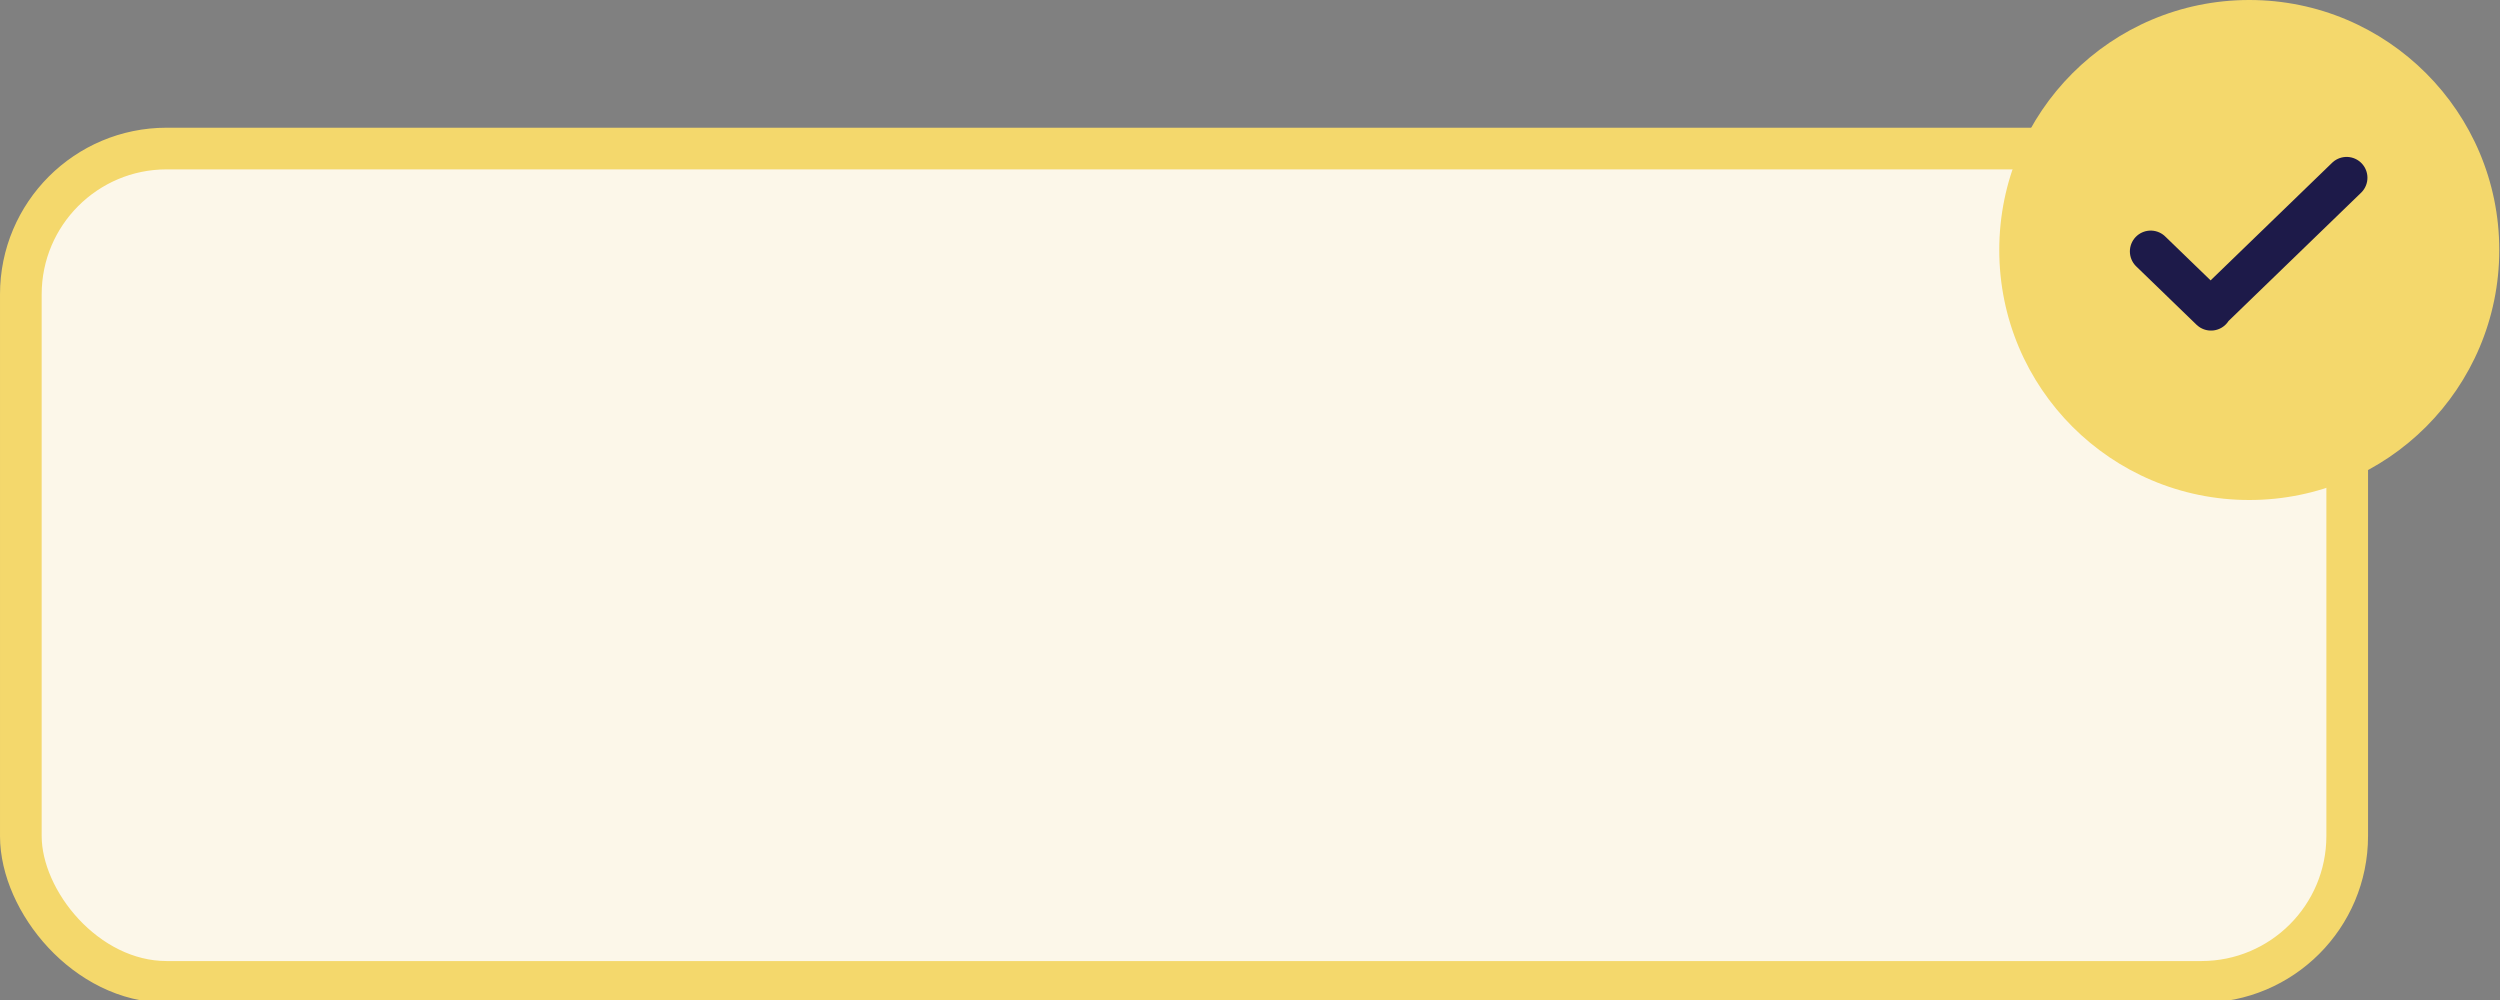 <svg width="120" height="48" viewBox="0 0 120 48" fill="none" xmlns="http://www.w3.org/2000/svg">
<rect x="0" y="0" width="120" height="48" fill="#808080" stroke="none"/>
<g clip-path="url(#clip0_735_3950)">
<rect x="1" y="7.13" width="111.666" height="40" rx="7" fill="#FCF7E9"/>
<rect x="1" y="7.13" width="111.666" height="40" rx="7" stroke="#F4D86C" stroke-width="2"/>
<circle cx="107.965" cy="12" r="12" fill="#F4D86C"/>
<path d="M103.234 12.068L106.128 14.868L106.109 14.85L112.637 8.532" stroke="#1D1A49" stroke-width="2" stroke-linecap="round" stroke-linejoin="round"/>
</g>
<defs>
<clipPath id="clip0_735_3950">
<rect width="120" height="48" fill="white"/>
</clipPath>
</defs>
</svg>
